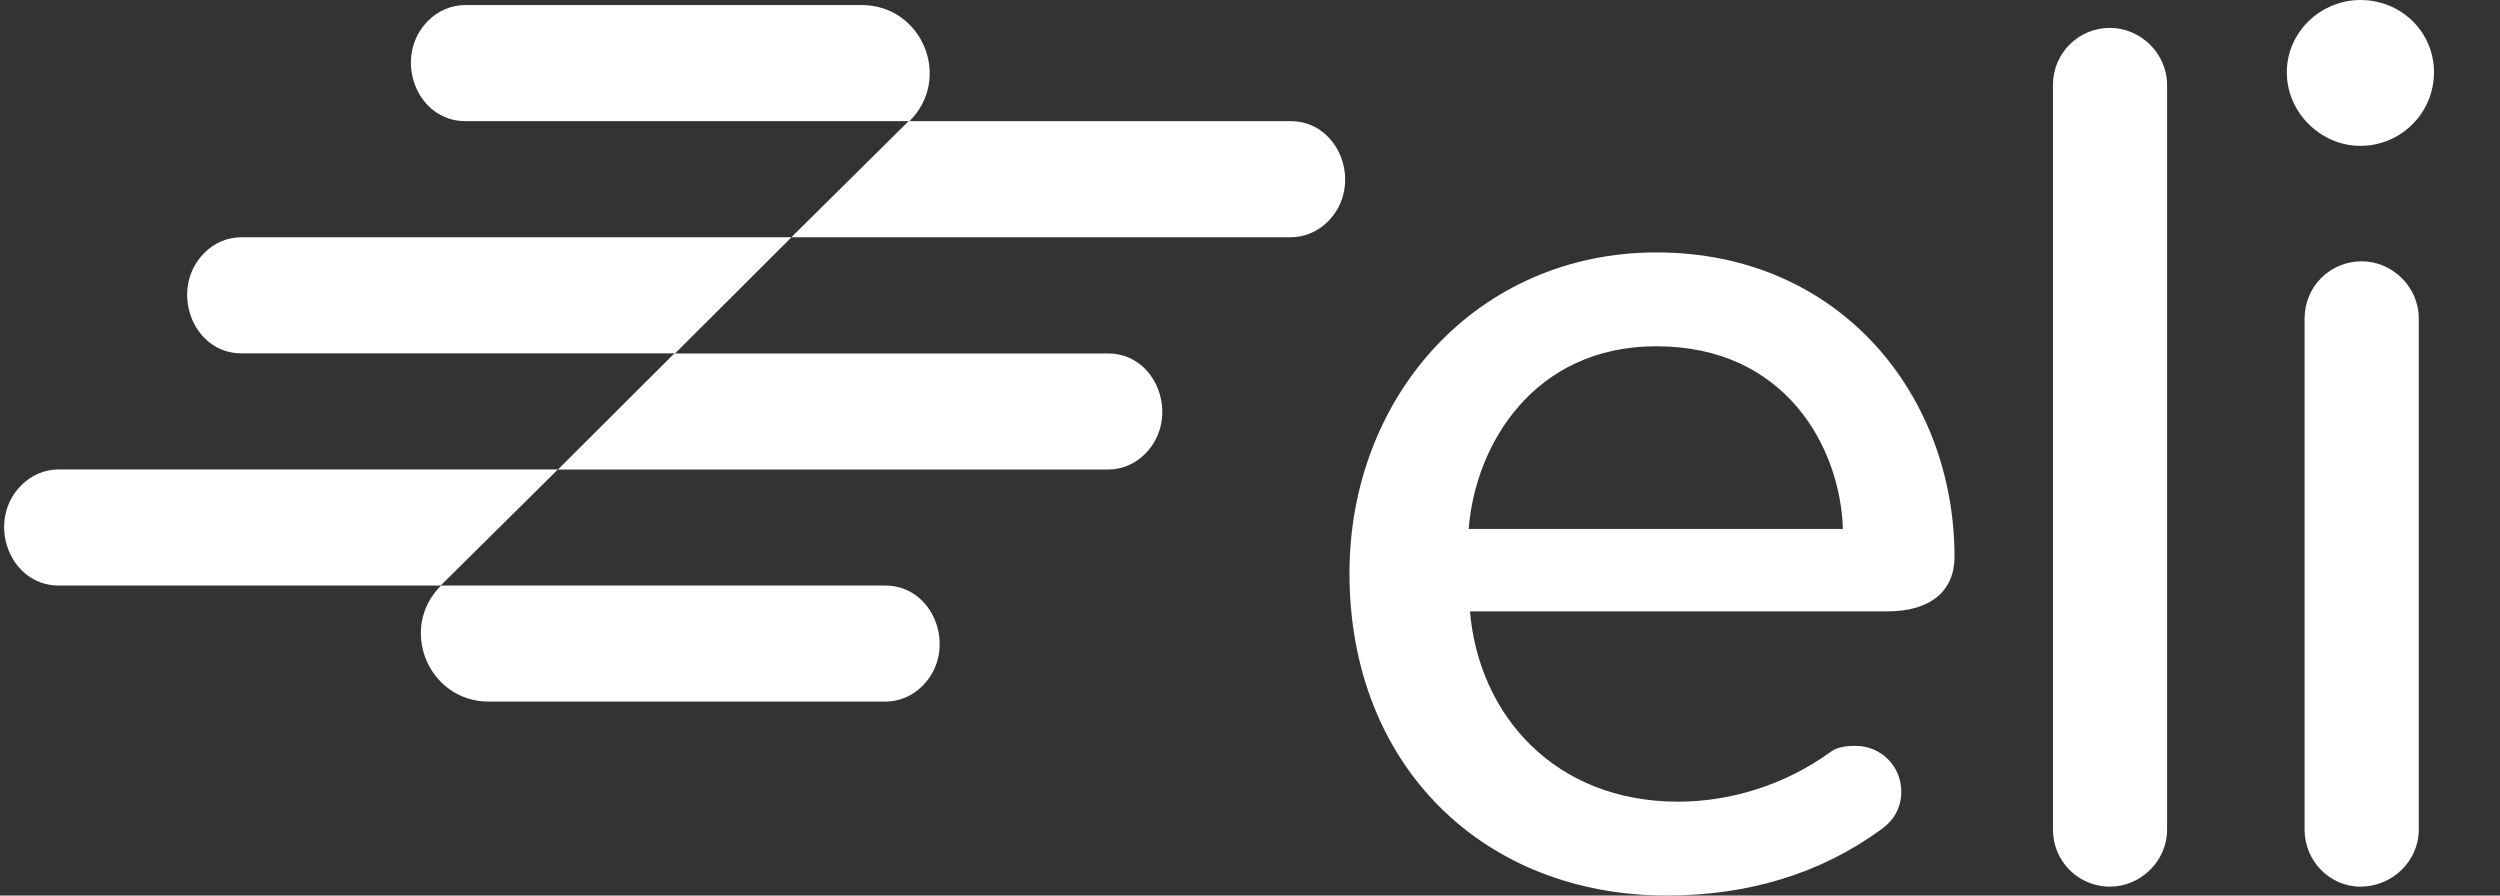 <svg xmlns="http://www.w3.org/2000/svg" viewBox="0 0 67 24" color="white">
  <rect x="0" y="0" width="67" height="24" fill="#333333" stroke="none"/>
  <g id="symbol">
    <path
      d="M34.592,6.358L21.209,6.358L24.351,3.247L34.592,3.247C35.916,3.247 36.552,4.982 35.581,5.943C35.312,6.209 34.959,6.358 34.592,6.358Z"
      fill="currentColor" />
    <path
      d="M29.703,12.583L14.953,12.583L18.072,9.473L29.703,9.473C31.016,9.473 31.647,11.208 30.684,12.169C30.417,12.435 30.067,12.583 29.703,12.583Z"
      fill="currentColor" />
    <path
      d="M23.73,18.803L13.102,18.803C11.478,18.803 10.667,16.837 11.82,15.693L23.73,15.693C25.049,15.693 25.684,17.428 24.716,18.389C24.447,18.655 24.095,18.803 23.73,18.803Z"
      fill="currentColor" />
    <path
      d="M1.569,12.581L14.952,12.581L11.81,15.692L1.569,15.692C0.245,15.692 -0.391,13.957 0.58,12.996C0.849,12.73 1.202,12.581 1.569,12.581Z"
      fill="currentColor" />
    <path
      d="M6.463,6.359L21.212,6.359L18.094,9.469L6.463,9.469C5.149,9.469 4.518,7.734 5.481,6.773C5.748,6.507 6.099,6.359 6.463,6.359Z"
      fill="currentColor" />
    <path
      d="M12.466,0.136L23.094,0.136C24.718,0.136 25.528,2.102 24.375,3.246L12.466,3.246C11.146,3.246 10.512,1.511 11.48,0.55C11.748,0.284 12.1,0.136 12.466,0.136Z"
      fill="currentColor" />
  </g>
  <g id="text" transform="translate(36, 0)">
    <path
      d="M27.259,3.909C26.205,3.909 25.287,3.026 25.287,1.938C25.287,0.85 26.205,0 27.259,0C28.347,0 29.231,0.85 29.231,1.938C29.231,3.026 28.347,3.909 27.259,3.909ZM27.259,23.762C26.443,23.762 25.763,23.082 25.763,22.232L25.763,8.533C25.763,7.683 26.443,7.003 27.293,7.003C28.109,7.003 28.823,7.683 28.823,8.533L28.823,22.232C28.823,23.082 28.109,23.762 27.259,23.762Z"
      fill="currentColor" />
    <path
      d="M20.548,23.762C19.698,23.762 19.019,23.082 19.019,22.232L19.019,2.278C19.019,1.428 19.698,0.748 20.548,0.748C21.364,0.748 22.078,1.428 22.078,2.278L22.078,22.232C22.078,23.082 21.364,23.762 20.548,23.762Z"
      fill="currentColor" />
    <path
      d="M0.166,15.366C0.166,10.606 3.599,6.765 8.393,6.765C13.322,6.765 16.381,10.606 16.381,14.924C16.381,15.841 15.735,16.385 14.58,16.385L3.395,16.385C3.633,19.173 5.673,21.485 8.971,21.485C10.364,21.485 11.826,21.043 13.05,20.159C13.22,20.023 13.458,19.989 13.73,19.989C14.41,19.989 14.954,20.533 14.954,21.212C14.954,21.654 14.75,21.994 14.41,22.232C12.778,23.422 10.84,24 8.665,24C3.769,24 0.166,20.533 0.166,15.366ZM8.393,9.28C5.095,9.28 3.531,11.932 3.361,14.176L13.39,14.176C13.322,12 11.86,9.28 8.393,9.28Z"
      fill="currentColor" />
  </g>
</svg>